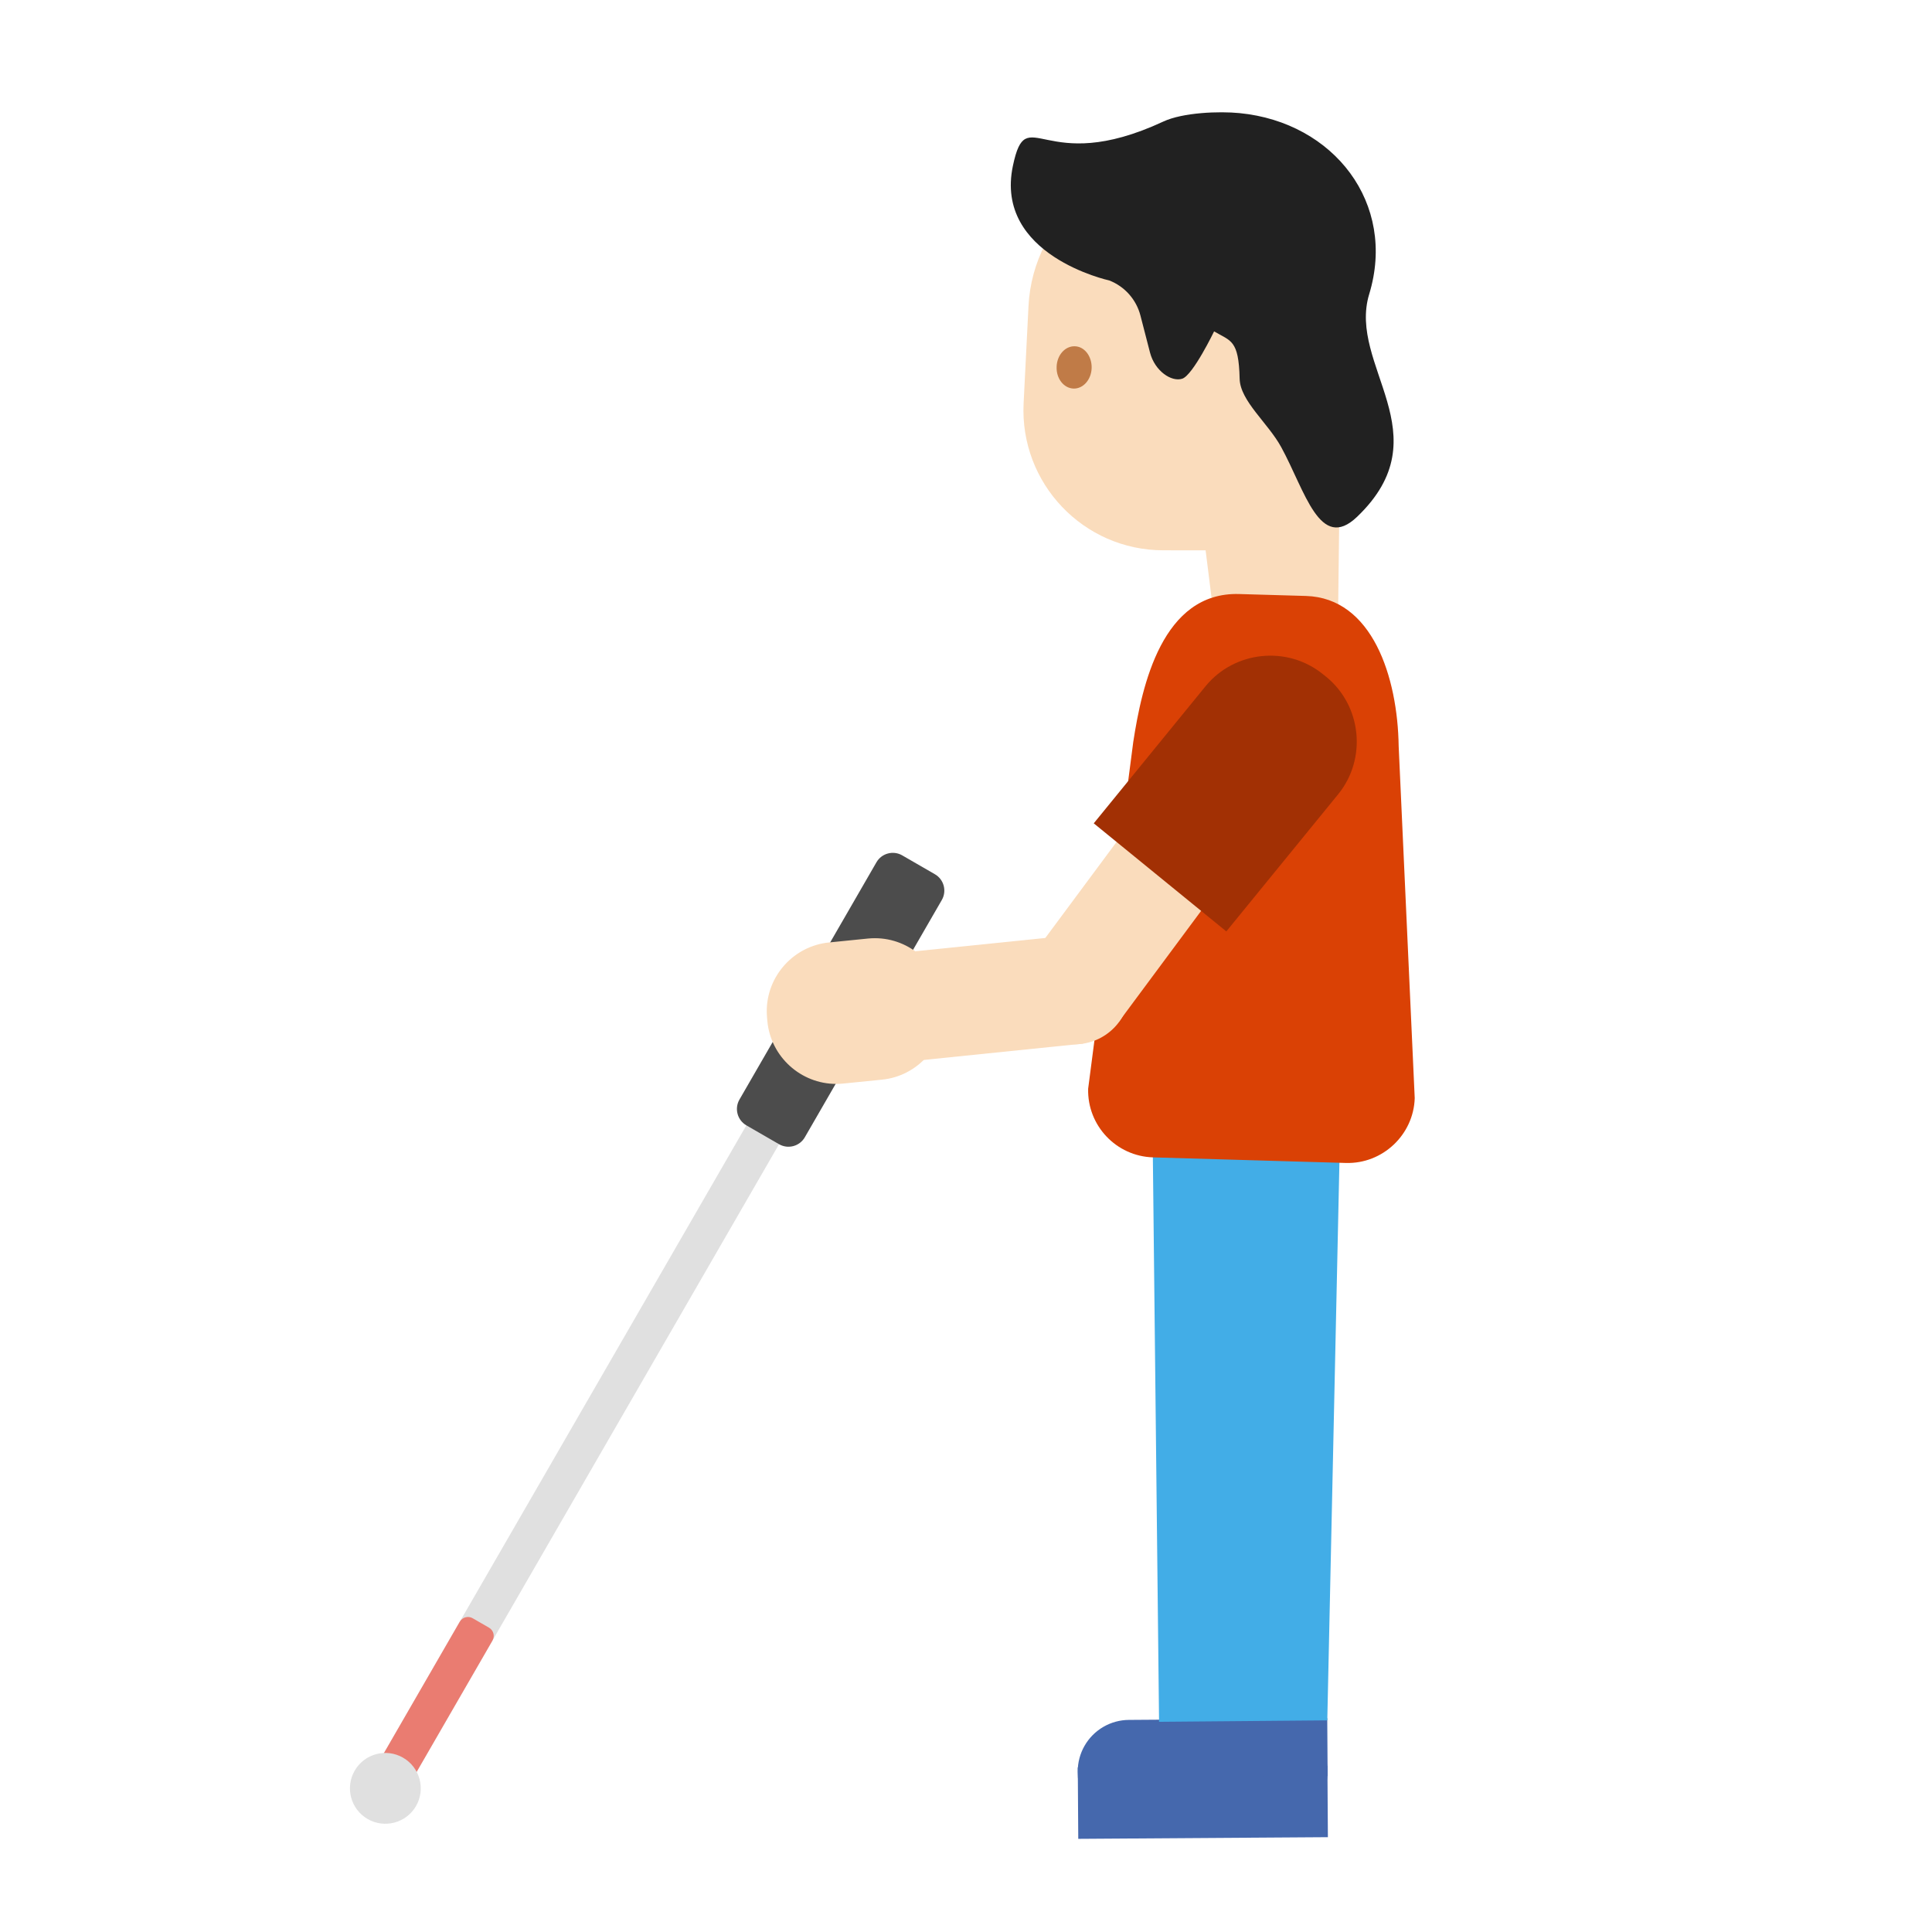 <?xml version='1.0' encoding='UTF-8'?>
<svg xmlns="http://www.w3.org/2000/svg" viewBox="0 0 128 128" version="1.1" xml:space="preserve" style="fill-rule:evenodd;clip-rule:evenodd;stroke-linejoin:round;stroke-miterlimit:2;">
  <g transform="scale(0.24)">
    <g>
      <g>
        <path d="M223.444,301.331c0.722,-1.251 0.296,-2.847 -0.949,-3.566l-4.511,-2.604c-1.244,-0.718 -2.839,-0.29 -3.561,0.961l-111.25,192.69c-0.722,1.251 -0.296,2.847 0.948,3.566l4.511,2.604c1.245,0.719 2.84,0.29 3.562,-0.961l111.25,-192.69Z" style="fill:#e0e0e0;"/>
      </g>
      <g>
        <path d="M135.945,452.883c0.719,-1.245 0.293,-2.841 -0.952,-3.56l-4.511,-2.604c-1.245,-0.719 -2.839,-0.289 -3.558,0.955l-23.754,41.143c-0.718,1.244 -0.292,2.84 0.953,3.559l4.51,2.604c1.245,0.719 2.84,0.289 3.559,-0.955l23.753,-41.142Z" style="fill:#ea7c71;"/>
      </g>
      <path d="M111.265,485.213c4.672,2.697 6.276,8.68 3.578,13.353c-2.697,4.672 -8.681,6.275 -13.353,3.578c-4.672,-2.698 -6.275,-8.681 -3.578,-13.353c2.698,-4.673 8.681,-6.276 13.353,-3.578Z" style="fill:#e0e0e0;"/>
      <path d="M259.988,248.45c1.436,-2.486 0.584,-5.677 -1.906,-7.115l-9.021,-5.208c-2.49,-1.437 -5.679,-0.58 -7.115,1.906l-37.819,65.504c-1.435,2.487 -0.583,5.678 1.907,7.115l9.021,5.208c2.49,1.438 5.679,0.58 7.115,-1.906l37.818,-65.504Z" style="fill:#4c4c4c;"/>
    </g>
    <g>
      <g>
        <path d="M352.332,503.627l-40.491,0.284c-5.104,0.036 -9.85,-2.685 -12.402,-7.105c-1.231,-2.133 -1.887,-4.545 -1.905,-7.008l-0.023,-0.708c-0.036,-5.103 2.684,-9.849 7.105,-12.401c2.132,-1.231 4.544,-1.888 7.007,-1.905l40.491,-0.284c5.104,-0.035 9.85,2.685 12.402,7.106c1.231,2.132 1.888,4.544 1.905,7.007l0.024,0.708c0.044,7.793 -6.321,14.244 -14.113,14.306Z" style="fill:#4568ad;fill-rule:nonzero;"/>
      </g>
      <g>
        <path d="M297.525,487.908l68.912,-0.459l0.13,19.709l-68.911,0.459l-0.131,-19.709Z" style="fill:#4568ad;fill-rule:nonzero;"/>
      </g>
      <g>
        <path d="M342.56,474.46l23.831,-0.157l0.105,15.999l-23.831,0.157l-0.105,-15.999Z" style="fill:#4568ad;fill-rule:nonzero;"/>
      </g>
    </g>
    <g>
      <path d="M366.401,474.912l-46.439,0.398l-1.757,-159.96l51.657,0.39l-3.461,159.172Z" style="fill:#42ade7;fill-rule:nonzero;"/>
    </g>
    <g>
      <path d="M369.861,129.967l-0.532,43.684l-33.353,3.572l-10.762,-86.05l44.647,38.794Z" style="fill:#fadcbc;fill-rule:nonzero;"/>
    </g>
    <g>
      <g>
        <path d="M369.301,79.139l-0.625,72.823l-47.531,-0.05c-22.089,-0.004 -39.669,-18.507 -38.575,-40.584l1.345,-26.749c1.214,-24.708 23.542,-42.984 47.985,-39.325l9.725,1.473c16.03,2.434 27.82,16.22 27.676,32.412Z" style="fill:#fadcbc;fill-rule:nonzero;"/>
      </g>
      <g>
        <path d="M301.352,101.551c-0.07,3.225 -2.324,5.798 -5.002,5.713c-2.677,-0.084 -4.778,-2.742 -4.668,-5.962c0.069,-3.224 2.324,-5.797 5.001,-5.712c2.683,0.043 4.738,2.736 4.669,5.961" style="fill:#c07b47;fill-rule:nonzero;"/>
      </g>
      <g>
        <path d="M374.631,142.664c-10.295,9.854 -14.357,-7.185 -20.954,-19.241c-3.664,-6.697 -11.33,-12.731 -11.472,-18.882c-0.247,-10.815 -2.466,-10.339 -7.051,-13.064c-0,-0 -5.84,12.09 -8.79,13.064c-2.951,0.973 -7.575,-2.098 -8.903,-7.225l-2.639,-10.208c-1.142,-4.421 -4.351,-8.033 -8.608,-9.69c0,-0 -31.838,-6.891 -26.595,-31.661c3.854,-18.207 8.223,3.305 41.519,-12.203c5.412,-2.522 15.443,-2.889 21.067,-2.327c26.041,2.552 43.383,24.947 35.77,49.958c-6.03,19.808 20.374,38.76 -3.344,61.479Z" style="fill:#212121;fill-rule:nonzero;"/>
      </g>
    </g>
    <g>
      <path d="M371.549,321.039l-53.248,-1.543c-10.183,-0.312 -18.177,-8.795 -17.915,-18.948l12.456,-95.748c2.394,-15.534 8.005,-41.466 29.269,-40.815l18.406,0.532c18.315,0.551 25.316,22.399 25.591,41.496l4.43,97.122c-0.299,10.118 -8.871,18.2 -18.989,17.904Z" style="fill:#da4105;fill-rule:nonzero;"/>
    </g>
    <g>
      <path d="M308.855,282.067l-24.158,-17.929l36.275,-48.888l24.158,17.925l-36.275,48.892Z" style="fill:#fadcbc;fill-rule:nonzero;"/>
    </g>
    <g>
      <path d="M293.709,258.069c8.255,-1.641 16.29,3.728 17.932,11.983c1.641,8.255 -3.728,16.29 -11.984,17.931c-8.255,1.642 -16.289,-3.728 -17.931,-11.983c-1.641,-8.255 3.728,-16.29 11.983,-17.931Z" style="fill:#fadcbc;"/>
    </g>
    <g>
      <path d="M247.747,293.342l-3.067,-29.925l51.275,-5.25l3.067,29.925l-51.275,5.25Z" style="fill:#fadcbc;fill-rule:nonzero;"/>
    </g>
    <g>
      <path d="M211.759,281.042l0.083,0.958c0.955,9.721 9.225,17.217 18.992,17.217c0.629,-0 1.258,-0.029 1.884,-0.092l10.75,-1.083c9.72,-0.954 17.216,-9.225 17.216,-18.992c0,-0.629 -0.029,-1.258 -0.091,-1.883l-0.084,-0.959c-0.954,-9.721 -9.225,-17.216 -18.991,-17.216c-0.63,-0 -1.259,0.029 -1.884,0.091l-10.75,1.084c-9.716,0.941 -17.221,9.204 -17.221,18.97c0,0.634 0.034,1.271 0.096,1.905Z" style="fill:#fadcbc;fill-rule:nonzero;"/>
    </g>
    <g>
      <path d="M301.932,227.282l36.599,29.839l30.879,-37.869c7.967,-9.793 6.486,-24.404 -3.286,-32.398l-0.914,-0.726c-9.794,-7.966 -24.404,-6.485 -32.398,3.286l-30.88,37.868Z" style="fill:#a23004;fill-rule:nonzero;"/>
    </g>
  </g>
</svg>
